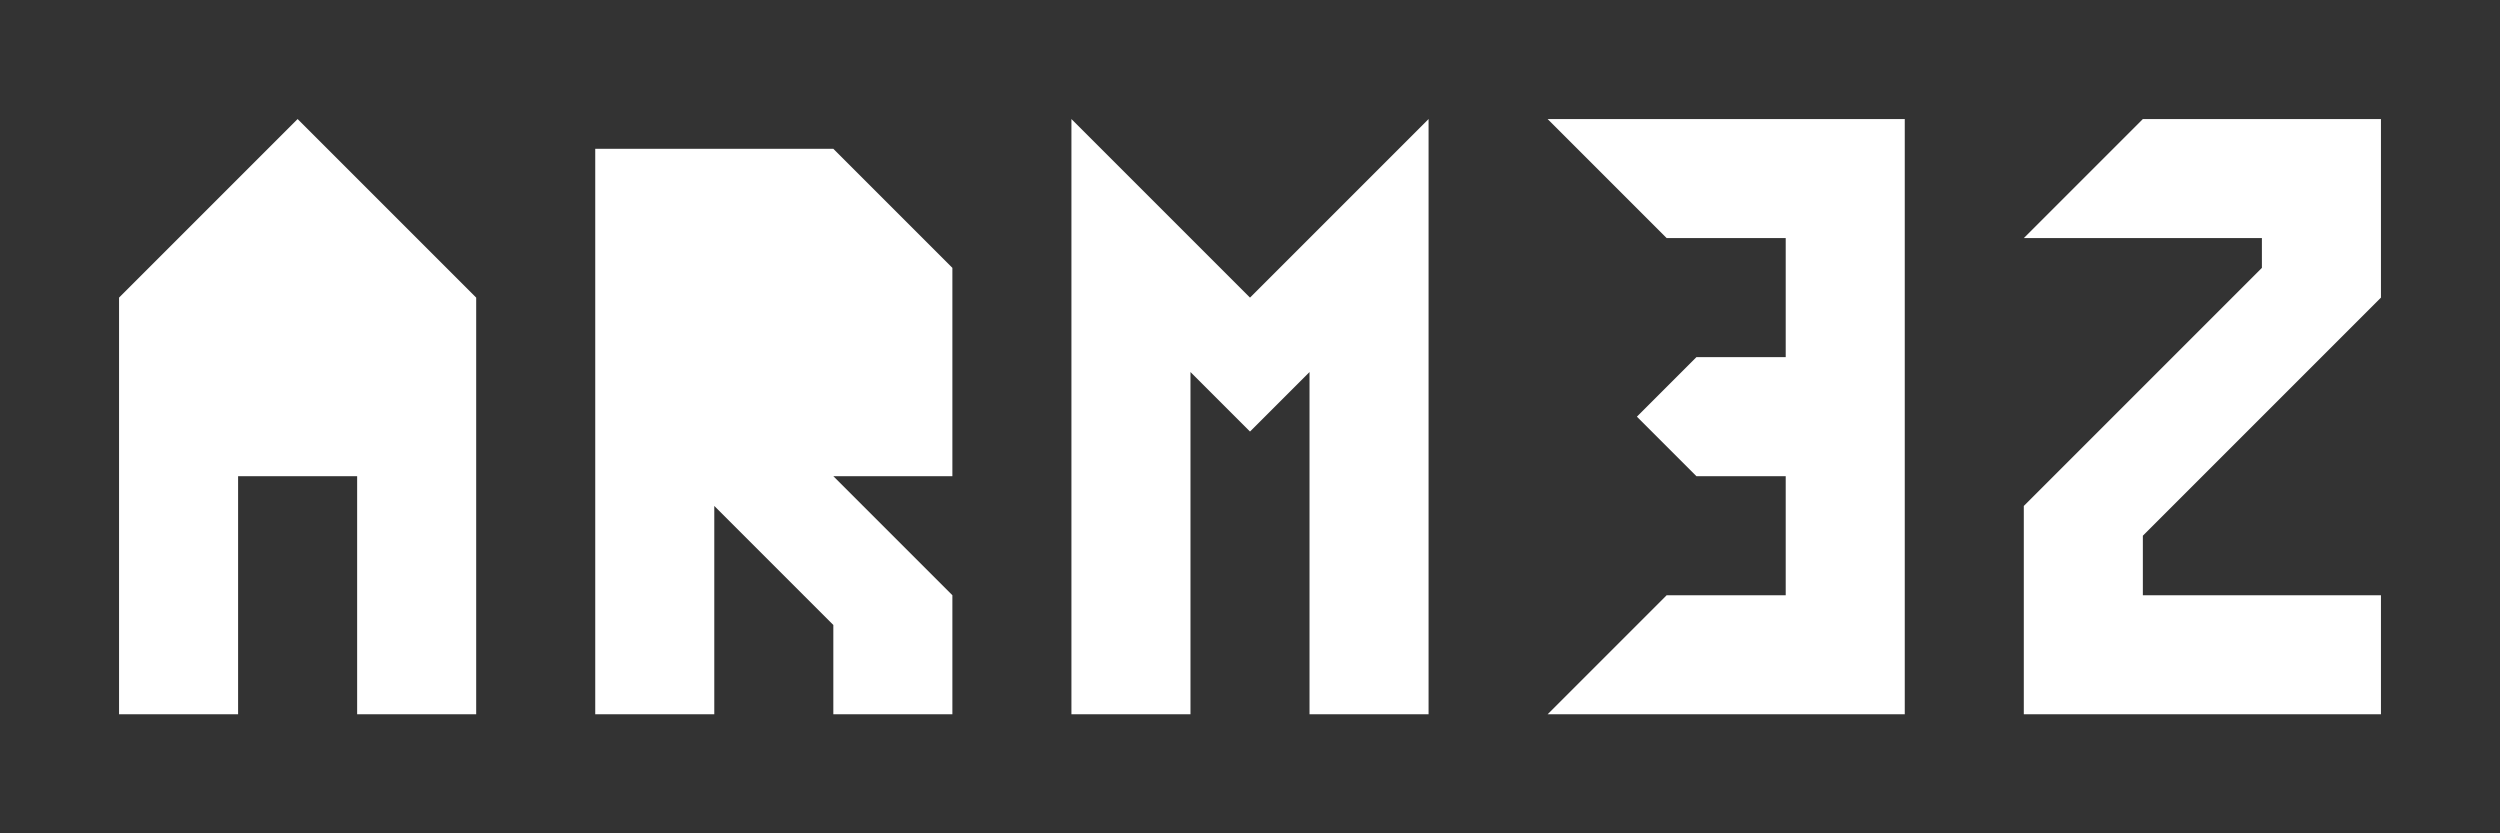<?xml version="1.0" encoding="UTF-8" standalone="no"?>
<!-- Created with Inkscape (http://www.inkscape.org/) -->

<svg
   xmlns:dc="http://purl.org/dc/elements/1.1/"
   xmlns:cc="http://creativecommons.org/ns#"
   xmlns:rdf="http://www.w3.org/1999/02/22-rdf-syntax-ns#"
   xmlns:svg="http://www.w3.org/2000/svg"
   xmlns="http://www.w3.org/2000/svg"
   xmlns:sodipodi="http://sodipodi.sourceforge.net/DTD/sodipodi-0.dtd"
   xmlns:inkscape="http://www.inkscape.org/namespaces/inkscape"
   width="21in"
   height="7in"
   viewBox="0 0 1890 630"
   id="svg2"
   version="1.1"
   inkscape:version="0.91 r13725"
   sodipodi:docname="ARM32 logo.svg">
  <rect x="0" y="0" width="1890" height="630" fill="#333333" stroke="none"/>
  <defs
     id="defs4" />
  <sodipodi:namedview
     id="base"
     pagecolor="#ffffff"
     bordercolor="#666666"
     borderopacity="1.0"
     inkscape:pageopacity="0.0"
     inkscape:pageshadow="2"
     inkscape:zoom="0.5"
     inkscape:cx="895.64338"
     inkscape:cy="323.48639"
     inkscape:document-units="in"
     inkscape:current-layer="layer1"
     showgrid="true"
     units="in"
     objecttolerance="20"
     inkscape:window-width="1366"
     inkscape:window-height="736"
     inkscape:window-x="0"
     inkscape:window-y="405"
     inkscape:window-maximized="1">
    <inkscape:grid
       type="xygrid"
       id="grid3336"
       units="in"
       spacingx="11.25"
       spacingy="11.25"
       enabled="true"
       originy="0"
       empspacing="8"
       color="#000000"
       opacity="0.039"
       empcolor="#000000"
       empopacity="0.122" />
  </sodipodi:namedview>
  <g
     inkscape:label="Layer 1"
     inkscape:groupmode="layer"
     id="layer1"
     transform="translate(0,-422.362)">
    <path
       style="fill:#ffffff;fill-rule:evenodd;stroke:none;stroke-width:1px;stroke-linecap:butt;stroke-linejoin:miter;stroke-opacity:1;fill-opacity:1;opacity:1"
       d="m 90,962.362 0,-315 135,-135 135,135 0,315 -90,0 0,-180 -90,0 0,180 z"
       id="path3343"
       inkscape:connector-curvature="0" />
    <path
       style="fill:#ffffff;fill-rule:evenodd;stroke:none;stroke-width:1px;stroke-linecap:butt;stroke-linejoin:miter;stroke-opacity:1;fill-opacity:1;opacity:1"
       d="m 450,962.362 0,-427.5 180,0 90,90 0,157.5 -90,0 90,90 0,90 -90,0 0,-67.5 -90,-90 0,157.5 z"
       id="path3347"
       inkscape:connector-curvature="0"
       sodipodi:nodetypes="ccccccccccccc" />
    <path
       style="fill:#ffffff;fill-rule:evenodd;stroke:none;stroke-width:1px;stroke-linecap:butt;stroke-linejoin:miter;stroke-opacity:1;fill-opacity:1;opacity:1"
       d="m 810,962.362 0,-450 135,135 135,-135 0,450 -90,0 0,-258.75 -45,45 -45,-45 0,258.75 z"
       id="path3351"
       inkscape:connector-curvature="0" />
    <path
       style="fill:#ffffff;fill-rule:evenodd;stroke:none;stroke-width:1px;stroke-linecap:butt;stroke-linejoin:miter;stroke-opacity:1;fill-opacity:1;opacity:1"
       d="m 1170,512.362 270,0 0,450 -270,0 90,-90 90,0 0,-90 -67.5,0 -45,-45 45,-45 67.5,0 0,-90 -90,0 z"
       id="path3376"
       inkscape:connector-curvature="0" />
    <path
       style="fill:#ffffff;fill-rule:evenodd;stroke:none;stroke-width:1px;stroke-linecap:butt;stroke-linejoin:miter;stroke-opacity:1;fill-opacity:1;opacity:1"
       d="m 1530,602.362 90,-90 180,0 0,135 -180,180 0,45 180,0 0,90 -270,0 0,-146.25 0,-11.25 180,-180 0,-22.5 z"
       id="path3382"
       inkscape:connector-curvature="0" />
  </g>
</svg>
